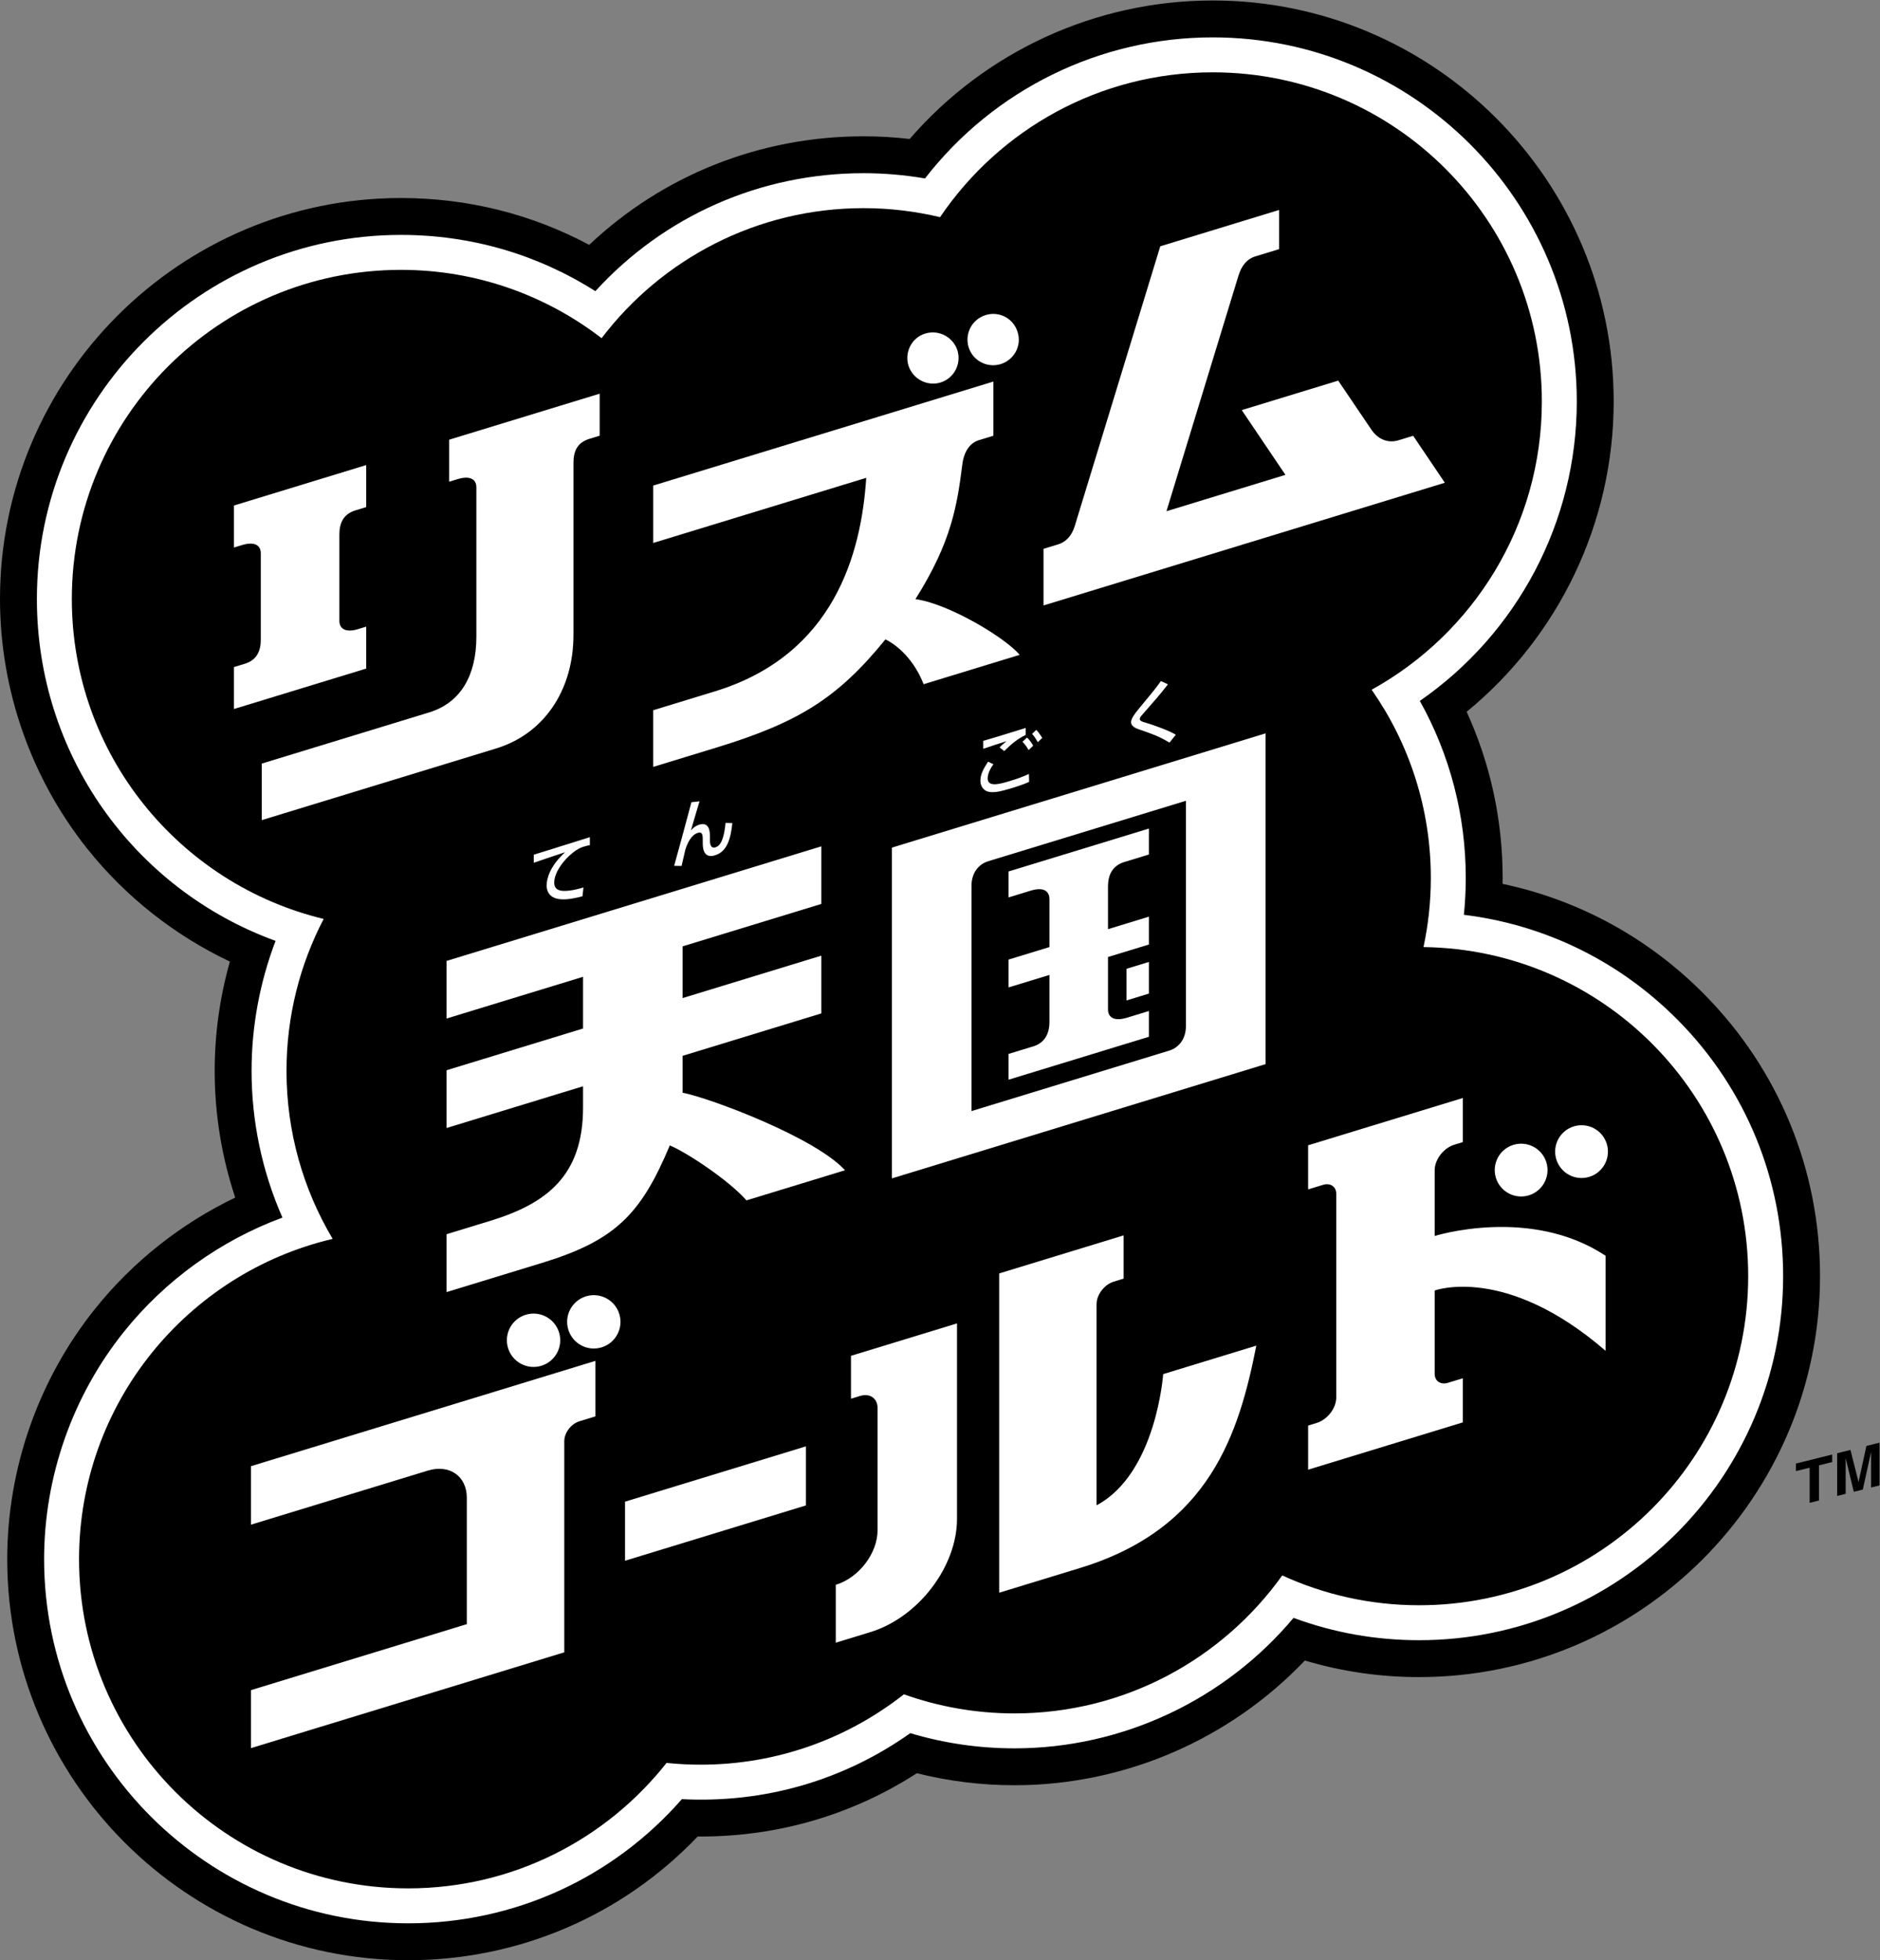 <?xml version="1.0" encoding="UTF-8" standalone="no"?>
<!-- Created with Inkscape (http://www.inkscape.org/) -->

<svg
   version="1.1"
   id="svg2"
   width="666.667"
   height="695.008"
   viewBox="0 0 666.667 695.008"
   sodipodi:docname="Rhythm Tengoku Gold (リズム天国ゴールド) Logo (Print).ai"
   xmlns:inkscape="http://www.inkscape.org/namespaces/inkscape"
   xmlns:sodipodi="http://sodipodi.sourceforge.net/DTD/sodipodi-0.dtd"
   xmlns="http://www.w3.org/2000/svg"
   xmlns:svg="http://www.w3.org/2000/svg">
  <rect x="0" y="0" width="666.667" height="695.008" fill="#808080" stroke="none"/>
  <defs
     id="defs6">
    <clipPath
       clipPathUnits="userSpaceOnUse"
       id="clipPath16">
      <path
         d="M 0,521.256 H 500 V 0 H 0 Z"
         id="path14" />
    </clipPath>
  </defs>
  <sodipodi:namedview
     id="namedview4"
     pagecolor="#ffffff"
     bordercolor="#000000"
     borderopacity="0.25"
     inkscape:showpageshadow="2"
     inkscape:pageopacity="0.0"
     inkscape:pagecheckerboard="0"
     inkscape:deskcolor="#d1d1d1" />
  <g
     id="g8"
     inkscape:groupmode="layer"
     inkscape:label="Rhythm Tengoku Gold (リズム天国ゴールド) Logo (Print)"
     transform="matrix(1.333,0,0,-1.333,0,695.008)">
    <g
       id="g10">
      <g
         id="g12"
         clip-path="url(#clipPath16)">
        <g
           id="g18"
           transform="translate(453.392,256.9)">
          <path
             d="m 0,0 c -14.854,15.034 -33.424,25.12 -53.662,29.388 0.007,0.528 0.012,1.054 0.012,1.581 0,15.414 -3.275,30.409 -9.576,44.198 24.491,20.06 39.111,50.25 39.111,82.534 0,58.81 -47.846,106.656 -106.656,106.656 -31.173,0 -60.487,-13.572 -80.631,-36.837 -4.075,0.474 -8.167,0.711 -12.25,0.711 -27.581,0 -53.38,-10.351 -73.007,-28.878 -15.317,8.194 -32.347,12.463 -50.077,12.463 -58.81,0 -106.656,-47.845 -106.656,-106.655 0,-24.083 8.261,-47.692 23.262,-66.479 10.197,-12.771 23.248,-23.025 37.893,-29.959 -2.668,-9.432 -4.045,-19.235 -4.045,-29.058 0,-11.511 1.862,-22.895 5.464,-33.713 -14.354,-6.887 -27.154,-16.97 -37.211,-29.496 -15.116,-18.827 -23.441,-42.514 -23.441,-66.699 0,-58.811 47.846,-106.656 106.656,-106.656 29.401,0 56.948,11.875 77.022,32.902 0.266,-0.002 0.532,-0.004 0.797,-0.004 20.679,0 40.367,5.791 57.513,16.838 8.462,-2.124 17.158,-3.197 25.956,-3.197 29.321,0 57.262,12.183 77.258,33.172 9.817,-2.929 19.99,-4.407 30.391,-4.407 58.81,0 106.655,47.846 106.655,106.657 C 30.778,-46.698 19.848,-20.084 0,0"
             style="fill:#000000;fill-opacity:1;fill-rule:nonzero;stroke:none"
             id="path20" />
        </g>
        <g
           id="g22"
           transform="translate(446.412,250.003)">
          <path
             d="m 0,0 c -15.485,15.672 -35.419,25.423 -56.983,28.056 0.332,3.266 0.499,6.542 0.499,9.81 0,16.633 -4.2,32.73 -12.218,47.087 25.973,17.984 41.754,47.685 41.754,79.645 0,53.399 -43.445,96.843 -96.844,96.843 -30.077,0 -58.246,-13.915 -76.55,-37.52 -5.41,0.927 -10.881,1.395 -16.331,1.395 -27.496,0 -53.044,-11.335 -71.365,-31.383 -15.457,9.819 -33.166,14.968 -51.719,14.968 -53.399,0 -96.843,-43.444 -96.843,-96.843 0,-41.18 25.611,-77.139 63.493,-90.936 -4.196,-10.997 -6.383,-22.762 -6.383,-34.56 0,-13.492 2.816,-26.791 8.211,-39.037 -16.405,-6.058 -31.079,-16.565 -42.119,-30.316 -13.723,-17.091 -21.28,-38.597 -21.28,-60.556 0,-53.399 43.444,-96.843 96.844,-96.843 28.129,0 54.39,11.975 72.815,33.028 22.029,-1.127 43.046,5.015 60.762,17.55 8.98,-2.681 18.278,-4.038 27.71,-4.038 28.687,0 55.923,12.848 74.246,34.703 10.685,-3.945 21.889,-5.939 33.404,-5.939 53.399,0 96.841,43.445 96.841,96.844 C 27.944,-42.4 18.021,-18.236 0,0"
             style="fill:#ffffff;fill-opacity:1;fill-rule:nonzero;stroke:none"
             id="path24" />
        </g>
        <g
           id="g26"
           transform="translate(378.682,269.478)">
          <path
             d="m 0,0 c 1.269,5.932 1.951,12.081 1.951,18.391 0,18.621 -5.832,35.871 -15.743,50.061 26.991,14.912 45.278,43.652 45.278,76.671 0,48.351 -39.196,87.546 -87.547,87.546 -30.187,0 -56.804,-15.279 -72.543,-38.525 -6.53,1.554 -13.333,2.401 -20.338,2.401 -28.447,0 -53.713,-13.577 -69.704,-34.593 -14.778,11.388 -33.281,18.177 -53.38,18.177 -48.351,0 -87.547,-39.195 -87.547,-87.546 0,-41.27 28.563,-75.848 66.994,-85.098 -6.302,-12.089 -9.885,-25.822 -9.885,-40.399 0,-16.335 4.487,-31.616 12.276,-44.703 -38.666,-9.081 -67.463,-43.768 -67.463,-85.206 0,-48.35 39.196,-87.547 87.547,-87.547 27.886,0 52.708,13.055 68.74,33.368 2.985,-0.308 6.013,-0.468 9.079,-0.468 20.412,0 39.177,7.005 54.066,18.716 9.192,-3.278 19.085,-5.076 29.403,-5.076 29.381,0 55.364,14.49 71.243,36.698 11.09,-5.079 23.411,-7.933 36.405,-7.933 48.352,0 87.548,39.196 87.548,87.548 C 86.38,-39.558 47.811,-0.627 0,0"
             style="fill:#000000;fill-opacity:1;fill-rule:nonzero;stroke:none"
             id="path28" />
        </g>
        <g
           id="g30"
           transform="translate(381.659,192.633)">
          <path
             d="m 0,0 v 17.467 c 0,2.876 2.344,5.93 5.246,6.818 l 2.241,0.686 V 36.704 L -33.666,24.122 V 12.389 l 3.98,1.216 c 1.947,0.595 3.507,-0.492 3.507,-2.401 v -54.125 c 0,-2.876 -2.343,-5.931 -5.247,-6.818 l -2.24,-0.685 v -11.734 l 41.153,12.582 v 11.733 L 3.507,-39.06 C 1.561,-39.654 0,-38.567 0,-36.658 v 22.15 c 0,0 18.817,7.029 45.478,-16.049 V -5.272 C 25.453,8.025 0,0 0,0 m 41.121,15.726 c 3.709,1.133 5.796,5.059 4.662,8.767 -1.134,3.708 -5.058,5.795 -8.767,4.662 -3.708,-1.134 -5.795,-5.059 -4.662,-8.767 1.134,-3.708 5.059,-5.796 8.767,-4.662 M 16.284,15.475 c -1.134,3.708 0.953,7.633 4.661,8.766 3.708,1.134 7.634,-0.953 8.768,-4.661 1.134,-3.708 -0.953,-7.634 -4.662,-8.767 -3.708,-1.134 -7.633,0.954 -8.767,4.662"
             style="fill:#ffffff;fill-opacity:1;fill-rule:nonzero;stroke:none"
             id="path32" />
        </g>
        <g
           id="g34"
           transform="translate(309.431,155.892)">
          <path
             d="m 0,0 c 0,0 -1.818,-26.432 -17.718,-34.897 v 53.484 c 0,2.557 2.061,5.245 4.618,6.026 l 2.583,0.79 V 36.902 L -43.625,26.78 v -84.925 l 21.577,6.597 c 34.67,10.6 42.277,36.171 46.831,59.125 z m -54.844,13.49 v -51.998 c 0,-12.731 -10.33,-26.224 -23.06,-30.117 l -9.187,-2.809 v 15.394 c 6.156,1.882 11.114,8.375 11.114,14.532 v 32.509 c 0,2.557 -2.055,3.985 -4.618,3.202 l -2.452,-0.75 V 4.868 Z"
             style="fill:#ffffff;fill-opacity:1;fill-rule:nonzero;stroke:none"
             id="path36" />
        </g>
        <g
           id="g38"
           transform="translate(166.277,121.967)">
          <path
             d="M 0,0 V -15.712 L 48.11,-1.004 V 14.709 Z"
             style="fill:#ffffff;fill-opacity:1;fill-rule:nonzero;stroke:none"
             id="path40" />
        </g>
        <g
           id="g42"
           transform="translate(164.753,171.871)">
          <path
             d="m 0,0 c -1.146,3.748 -5.113,5.857 -8.861,4.712 -3.748,-1.146 -5.857,-5.113 -4.711,-8.861 1.145,-3.748 5.113,-5.858 8.861,-4.711 C -0.963,-7.715 1.146,-3.747 0,0 m -97.994,-56.025 47.04,14.381 c 5.758,1.76 10.383,-1.467 10.383,-7.207 v -33.631 l -57.423,-17.556 v -15.42 l 83.356,25.485 v 56.176 c 10e-4,2.218 1.792,4.594 4.044,5.282 l 4.227,1.292 v 14.767 l -91.627,-28.013 z m 68.393,46.975 c -1.146,3.748 0.964,7.716 4.712,8.862 3.748,1.145 7.715,-0.964 8.861,-4.711 1.146,-3.748 -0.964,-7.716 -4.712,-8.862 -3.748,-1.146 -7.715,0.964 -8.861,4.711"
             style="fill:#ffffff;fill-opacity:1;fill-rule:nonzero;stroke:none"
             id="path44" />
        </g>
        <g
           id="g46"
           transform="translate(315.484,308.391)">
          <path
             d="m 0,0 -52.536,-16.062 c -2.824,-0.854 -4.508,-3.33 -4.508,-6.57 v -59.903 l 52.535,16.062 c 2.613,0.783 4.509,3.1 4.509,6.57 z m 21.185,17.934 v -87.982 l -99.404,-30.39 v 87.982 z M -9.853,-51.284 v 8.417 l -5.965,-1.823 v -8.418 z m 0,-11.491 -37.329,-11.413 v 6.856 l 6.59,2.015 c 2.692,0.823 4.287,2.968 4.287,6.519 v 12.479 l -10.877,-3.325 v 7.408 l 10.877,3.326 v 12.779 c 0,1.483 -0.892,3.479 -5,2.223 l -5.877,-1.797 v 6.903 L -9.853,-7.39 v -6.902 l -6.517,-1.992 c -2.784,-0.852 -4.359,-2.927 -4.359,-6.526 v -11.338 l 10.876,3.325 v -7.408 l -10.876,-3.326 v -13.92 c 0,-2.191 1.683,-3.253 5.073,-2.217 l 5.803,1.775 z"
             style="fill:#ffffff;fill-opacity:1;fill-rule:nonzero;stroke:none"
             id="path48" />
        </g>
        <g
           id="g50"
           transform="translate(311.111,323.865)">
          <path
             d="m 0,0 c -2.99,1.767 -4.459,2.257 -8.4,3.616 -0.816,0.299 -1.822,0.842 -1.822,1.821 0,0.952 0.979,2.257 2.148,3.67 4.621,5.574 4.703,5.737 5.79,7.259 l 1.876,-0.87 C -2.963,12.261 -3.426,11.772 -7.286,7.368 -7.667,6.96 -7.911,6.579 -7.911,6.253 c 0,-0.489 0.815,-0.734 1.305,-0.87 2.447,-0.707 6.633,-2.257 8.292,-3.289 z"
             style="fill:#ffffff;fill-opacity:1;fill-rule:nonzero;stroke:none"
             id="path52" />
        </g>
        <g
           id="g54"
           transform="translate(264.273,318.101)">
          <path
             d="m 0,0 c -1.477,-1.986 -1.53,-3.408 -1.53,-3.757 0,-2.442 3.328,-1.476 5.904,-0.698 1.69,0.51 3.408,1.101 5.072,1.879 L 9.5,-4.669 C 8.909,-4.965 7.702,-5.475 5.019,-6.307 1.61,-7.326 0.134,-7.622 -1.342,-7.3 c -1.208,0.269 -2.12,1.423 -2.12,2.899 0,1.744 0.778,3.14 2.039,5.099 z M 8.588,9.662 V 7.81 C 6.414,6.736 4.857,5.475 2.871,3.516 L 1.637,4.482 C 2.2,5.072 2.308,5.18 3.435,6.092 L 3.408,6.119 C 1.073,5.368 -1.315,4.616 -2.711,4.106 v 2.121 c 0.51,0.133 2.657,0.777 3.543,1.046 z m 3.22,-3.785 c -0.751,1.342 -1.261,1.906 -1.53,2.201 l 1.127,1.073 C 12.157,8.374 12.693,7.488 12.989,7.004 Z M 9.366,3.784 C 8.775,4.777 8.427,5.26 7.729,5.985 L 8.937,7.112 C 9.634,6.468 10.198,5.636 10.573,4.938 Z"
             style="fill:#ffffff;fill-opacity:1;fill-rule:nonzero;stroke:none"
             id="path56" />
        </g>
        <g
           id="g58"
           transform="translate(181.586,230.742)">
          <path
             d="M 0,0 V 9.809 L 36.916,21.095 V 36.458 L 0,25.171 V 38.927 L 36.916,50.213 V 65.538 L -62.795,35.053 V 19.729 l 36.314,11.102 V 17.075 L -62.795,5.973 V -9.39 l 36.314,11.103 v -5.68 c 0,-18.193 -9.797,-25.552 -24.677,-30.112 l -11.637,-3.557 v -15.397 l 25.345,7.749 c 19.468,5.943 26.331,12.842 34.046,31.258 4.234,-1.683 15.734,-9.265 20.398,-14.612 l 26.214,8.013 C 35.365,-11.97 7.476,-1.465 0,0"
             style="fill:#ffffff;fill-opacity:1;fill-rule:nonzero;stroke:none"
             id="path60" />
        </g>
        <g
           id="g62"
           transform="translate(186.094,308.244)">
          <path
             d="m 0,0 c -0.374,-1.255 -1.976,-6.568 -2.27,-7.663 l 0.027,-0.026 c 0.347,0.4 1.015,1.121 2.19,1.495 2.723,0.801 2.829,-1.923 2.829,-3.418 v -0.801 c 0,-0.56 0,-2.242 1.469,-1.815 1.655,0.48 2.349,3.07 2.67,6.488 L 8.73,-5.794 c -0.454,-4.245 -1.415,-7.609 -4.645,-8.57 -3.204,-0.961 -3.231,2.269 -3.231,3.311 v 0.64 c 0,1.202 0.027,2.43 -1.281,2.03 -1.709,-0.508 -2.75,-2.537 -3.364,-4.539 -0.16,-0.694 -0.828,-3.658 -0.988,-4.272 l -1.976,0.027 c 1.015,3.551 3.444,12.628 4.592,16.926 z"
             style="fill:#ffffff;fill-opacity:1;fill-rule:nonzero;stroke:none"
             id="path64" />
        </g>
        <g
           id="g66"
           transform="translate(156.916,298.716)">
          <path
             d="m 0,0 v -2.127 c -0.458,-0.081 -0.889,-0.162 -1.75,-0.431 -2.936,-0.862 -7.702,-5.736 -7.729,-9.506 -0.027,-2.127 1.777,-2.262 2.989,-2.235 1.077,0.027 2.639,0.269 4.793,0.915 l -0.269,-2.343 c -1.75,-0.458 -3.77,-0.888 -5.467,-0.808 -1.885,0.055 -4.066,0.862 -4.066,3.744 0.027,1.562 0.673,4.874 4.847,8.725 l -0.027,0.027 c -3.823,-1.266 -4.281,-1.4 -8.24,-2.774 v 2.154 c 0.7,0.189 5.655,1.751 7.702,2.397 z"
             style="fill:#ffffff;fill-opacity:1;fill-rule:nonzero;stroke:none"
             id="path68" />
        </g>
        <g
           id="g70"
           transform="translate(375.938,405.472)">
          <path
             d="m 0,0 -3.87,-1.183 c -2.532,-0.782 -5.32,-0.028 -7.244,2.814 l -8.829,13.046 -25.66,-7.844 11.618,-17.223 -31.648,-9.676 19.154,62.65 c 0.837,2.738 2.327,4.455 4.367,5.094 l 6.439,1.968 v 10.421 l -31.605,-9.663 -22.743,-74.389 c -0.881,-2.882 -2.585,-4.327 -4.398,-4.882 l -3.919,-1.198 v -15.063 l 106.762,32.64 z"
             style="fill:#ffffff;fill-opacity:1;fill-rule:nonzero;stroke:none"
             id="path72" />
        </g>
        <g
           id="g74"
           transform="translate(243.526,362.019)">
          <path
             d="m 0,0 c 9.719,15.411 11.096,25.107 12.469,35.788 0.48,3.864 2.319,5.861 4.399,6.497 l 3.867,1.183 V 57.879 L -69.764,30.211 V 14.944 l 56.677,17.328 c -1.306,-20.141 -8.535,-47.097 -40.263,-56.797 l -16.414,-5.019 v -15.074 l 16.778,5.131 c 21.717,6.638 32.202,13.017 45.01,28.788 3.306,-1.606 7.676,-5.54 10.153,-11.924 l 25.541,7.809 C 24.123,-10.4 8.854,-1.168 0,0 m 6.646,57.616 c 3.649,1.134 5.605,4.932 4.541,8.511 -1.134,3.58 -4.933,5.605 -8.512,4.541 -3.65,-1.064 -5.605,-4.932 -4.541,-8.511 1.134,-3.579 4.933,-5.605 8.512,-4.541 m 7.489,9.432 c -1.065,3.579 0.891,7.378 4.541,8.513 3.578,1.134 7.447,-0.892 8.511,-4.541 1.134,-3.579 -0.891,-7.378 -4.541,-8.512 -3.579,-1.064 -7.377,0.891 -8.511,4.54"
             style="fill:#ffffff;fill-opacity:1;fill-rule:nonzero;stroke:none"
             id="path76" />
        </g>
        <g
           id="g78"
           transform="translate(97.418,354.709)">
          <path
             d="m 0,0 -2.13,-0.651 c -3.358,-1.027 -5.004,0.089 -5.004,2.201 v 22.977 c 0,3.088 1.122,5.433 4.245,6.388 L 0,31.798 V 42.976 L -35.179,32.22 V 21.044 l 2.137,0.652 c 3.368,1.03 4.998,-0.081 4.998,-2.18 V -3.461 c 0,-3.117 -1.124,-5.456 -4.239,-6.409 l -2.896,-0.885 V -21.91 L 0,-11.155 Z M 62.111,61.965 V 50.788 L 59.373,49.95 C 56.214,48.985 55.138,46.744 55.138,43.582 V -2.161 c 0,-14.969 -8.04,-26.454 -20.645,-30.264 l -62.27,-19.038 v 15.037 l 44.529,13.614 c 8.555,2.627 12.558,10.061 12.558,20.166 v 39.701 c 0,2.1 -1.638,3.203 -5.001,2.175 l -2.234,-0.683 v 11.178 z"
             style="fill:#ffffff;fill-opacity:1;fill-rule:nonzero;stroke:none"
             id="path80" />
        </g>
        <g
           id="g82"
           transform="translate(497.762,125.734)">
          <path
             d="M 0,0 V 9.492 L -2.213,-0.552 -4.608,-1.149 -6.769,7.805 V -1.687 L -9.033,-2.252 V 9.111 l 3.538,0.882 2.134,-8.481 0.026,0.007 2.081,9.532 3.492,0.87 V 0.558 Z m -16.353,-4.077 v 9.348 l -3.643,-0.909 v 2.009 l 9.637,2.402 V 6.765 L -13.871,5.89 v -9.348 z"
             style="fill:#000000;fill-opacity:1;fill-rule:nonzero;stroke:none"
             id="path84" />
        </g>
      </g>
    </g>
  </g>
</svg>
